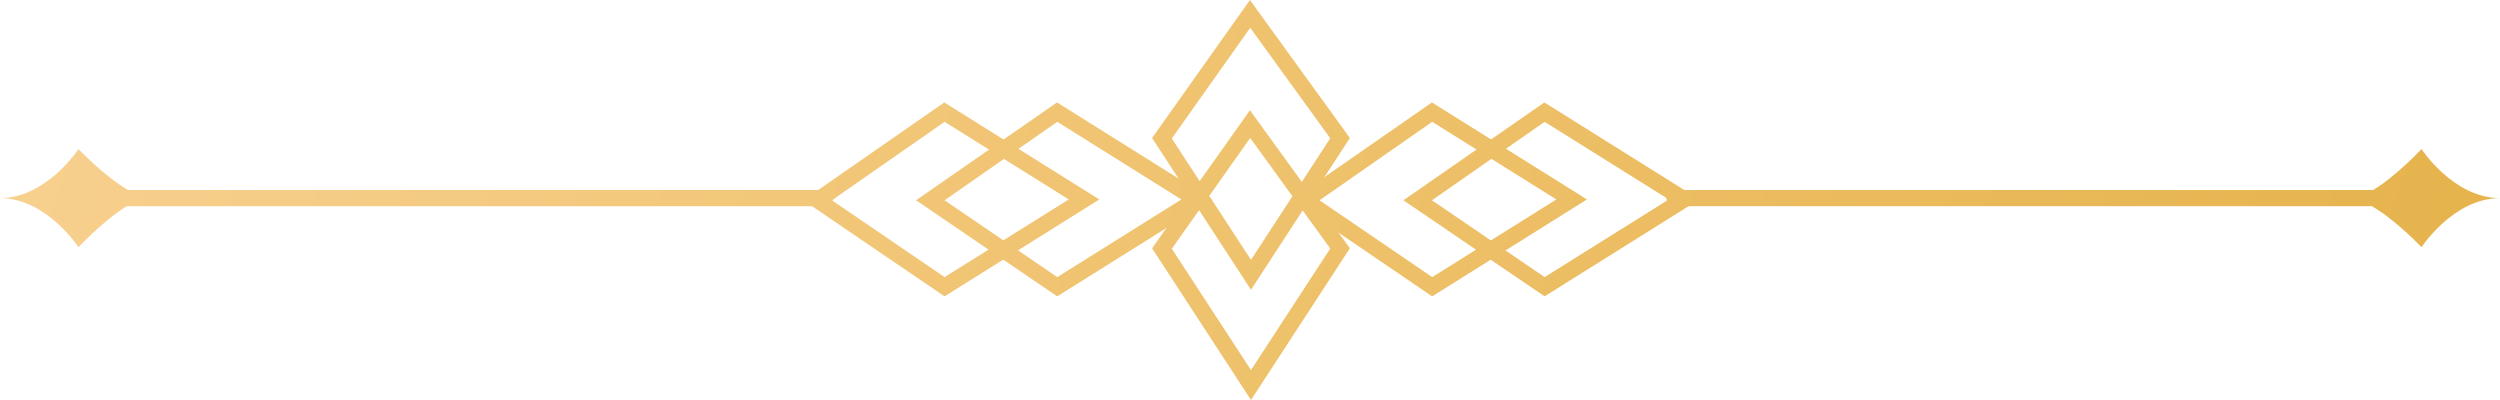 <svg width="100" height="16" viewBox="0 0 100 16" fill="none" xmlns="http://www.w3.org/2000/svg">
<path d="M37.773 11.849L32.134 8.011L37.773 4.097L43.972 7.978L37.773 11.86V11.849ZM33.276 8.011L37.783 11.084L42.749 7.978L37.783 4.873L33.276 8.011Z" fill="url(#paint0_linear_3640_101345)"/>
<path d="M42.28 11.849L36.641 8.011L42.28 4.097L48.479 7.978L42.28 11.86V11.849ZM37.783 8.011L42.29 11.084L47.255 7.978L42.29 4.873L37.783 8.011Z" fill="url(#paint1_linear_3640_101345)"/>
<path d="M57.278 11.849L51.64 8.011L57.278 4.097L63.478 7.978L57.278 11.86V11.849ZM52.782 8.011L57.288 11.084L62.254 7.978L57.288 4.873L52.782 8.011Z" fill="url(#paint2_linear_3640_101345)"/>
<path d="M61.775 11.849L56.136 8.011L61.775 4.097L67.974 7.978L61.775 11.86V11.849ZM57.278 8.011L61.785 11.084L66.751 7.978L61.785 4.873L57.278 8.011Z" fill="url(#paint3_linear_3640_101345)"/>
<path fill-rule="evenodd" clip-rule="evenodd" d="M47.581 7.818L46.083 5.52L49.998 6.10352e-05L53.995 5.52L52.483 7.841L53.995 9.93L50.039 16L46.083 9.93L47.581 7.818ZM47.964 8.407L46.878 9.941H46.868L50.039 14.803L53.21 9.941L52.107 8.418L50.039 11.59L47.964 8.407ZM51.697 7.851L50.039 10.394L48.37 7.834L50.008 5.52L51.697 7.851ZM52.073 7.275L49.998 4.41L47.986 7.246L46.868 5.531H46.878L50.008 1.111L53.21 5.531L52.073 7.275Z" fill="url(#paint4_linear_3640_101345)"/>
<path d="M5.072 8.248H32.99C33.174 8.248 33.317 8.108 33.317 7.925C33.317 7.741 33.174 7.601 32.99 7.601H5.125C4.175 7.056 3.14 5.962 3.14 5.962C3.14 5.962 1.856 7.925 0 7.925C1.856 7.925 3.14 9.887 3.14 9.887C3.14 9.887 4.136 8.816 5.072 8.248Z" fill="url(#paint5_linear_3640_101345)"/>
<path d="M66.985 7.601H94.928C95.864 7.033 96.86 5.962 96.86 5.962C96.86 5.962 98.144 7.925 100 7.925C98.144 7.925 96.86 9.887 96.86 9.887C96.86 9.887 95.826 8.793 94.875 8.248H66.985C66.801 8.248 66.659 8.108 66.659 7.925C66.659 7.741 66.801 7.601 66.985 7.601Z" fill="url(#paint6_linear_3640_101345)"/>
<defs>
<linearGradient id="paint0_linear_3640_101345" x1="0" y1="6.10352e-05" x2="109.228" y2="40.372" gradientUnits="userSpaceOnUse">
<stop stop-color="#F8D190"/>
<stop offset="1" stop-color="#E2AD3E"/>
</linearGradient>
<linearGradient id="paint1_linear_3640_101345" x1="0" y1="6.10352e-05" x2="109.228" y2="40.372" gradientUnits="userSpaceOnUse">
<stop stop-color="#F8D190"/>
<stop offset="1" stop-color="#E2AD3E"/>
</linearGradient>
<linearGradient id="paint2_linear_3640_101345" x1="0" y1="6.10352e-05" x2="109.228" y2="40.372" gradientUnits="userSpaceOnUse">
<stop stop-color="#F8D190"/>
<stop offset="1" stop-color="#E2AD3E"/>
</linearGradient>
<linearGradient id="paint3_linear_3640_101345" x1="0" y1="6.10352e-05" x2="109.228" y2="40.372" gradientUnits="userSpaceOnUse">
<stop stop-color="#F8D190"/>
<stop offset="1" stop-color="#E2AD3E"/>
</linearGradient>
<linearGradient id="paint4_linear_3640_101345" x1="0" y1="6.10352e-05" x2="109.228" y2="40.372" gradientUnits="userSpaceOnUse">
<stop stop-color="#F8D190"/>
<stop offset="1" stop-color="#E2AD3E"/>
</linearGradient>
<linearGradient id="paint5_linear_3640_101345" x1="0" y1="6.10352e-05" x2="109.228" y2="40.372" gradientUnits="userSpaceOnUse">
<stop stop-color="#F8D190"/>
<stop offset="1" stop-color="#E2AD3E"/>
</linearGradient>
<linearGradient id="paint6_linear_3640_101345" x1="0" y1="6.10352e-05" x2="109.228" y2="40.372" gradientUnits="userSpaceOnUse">
<stop stop-color="#F8D190"/>
<stop offset="1" stop-color="#E2AD3E"/>
</linearGradient>
</defs>
</svg>
